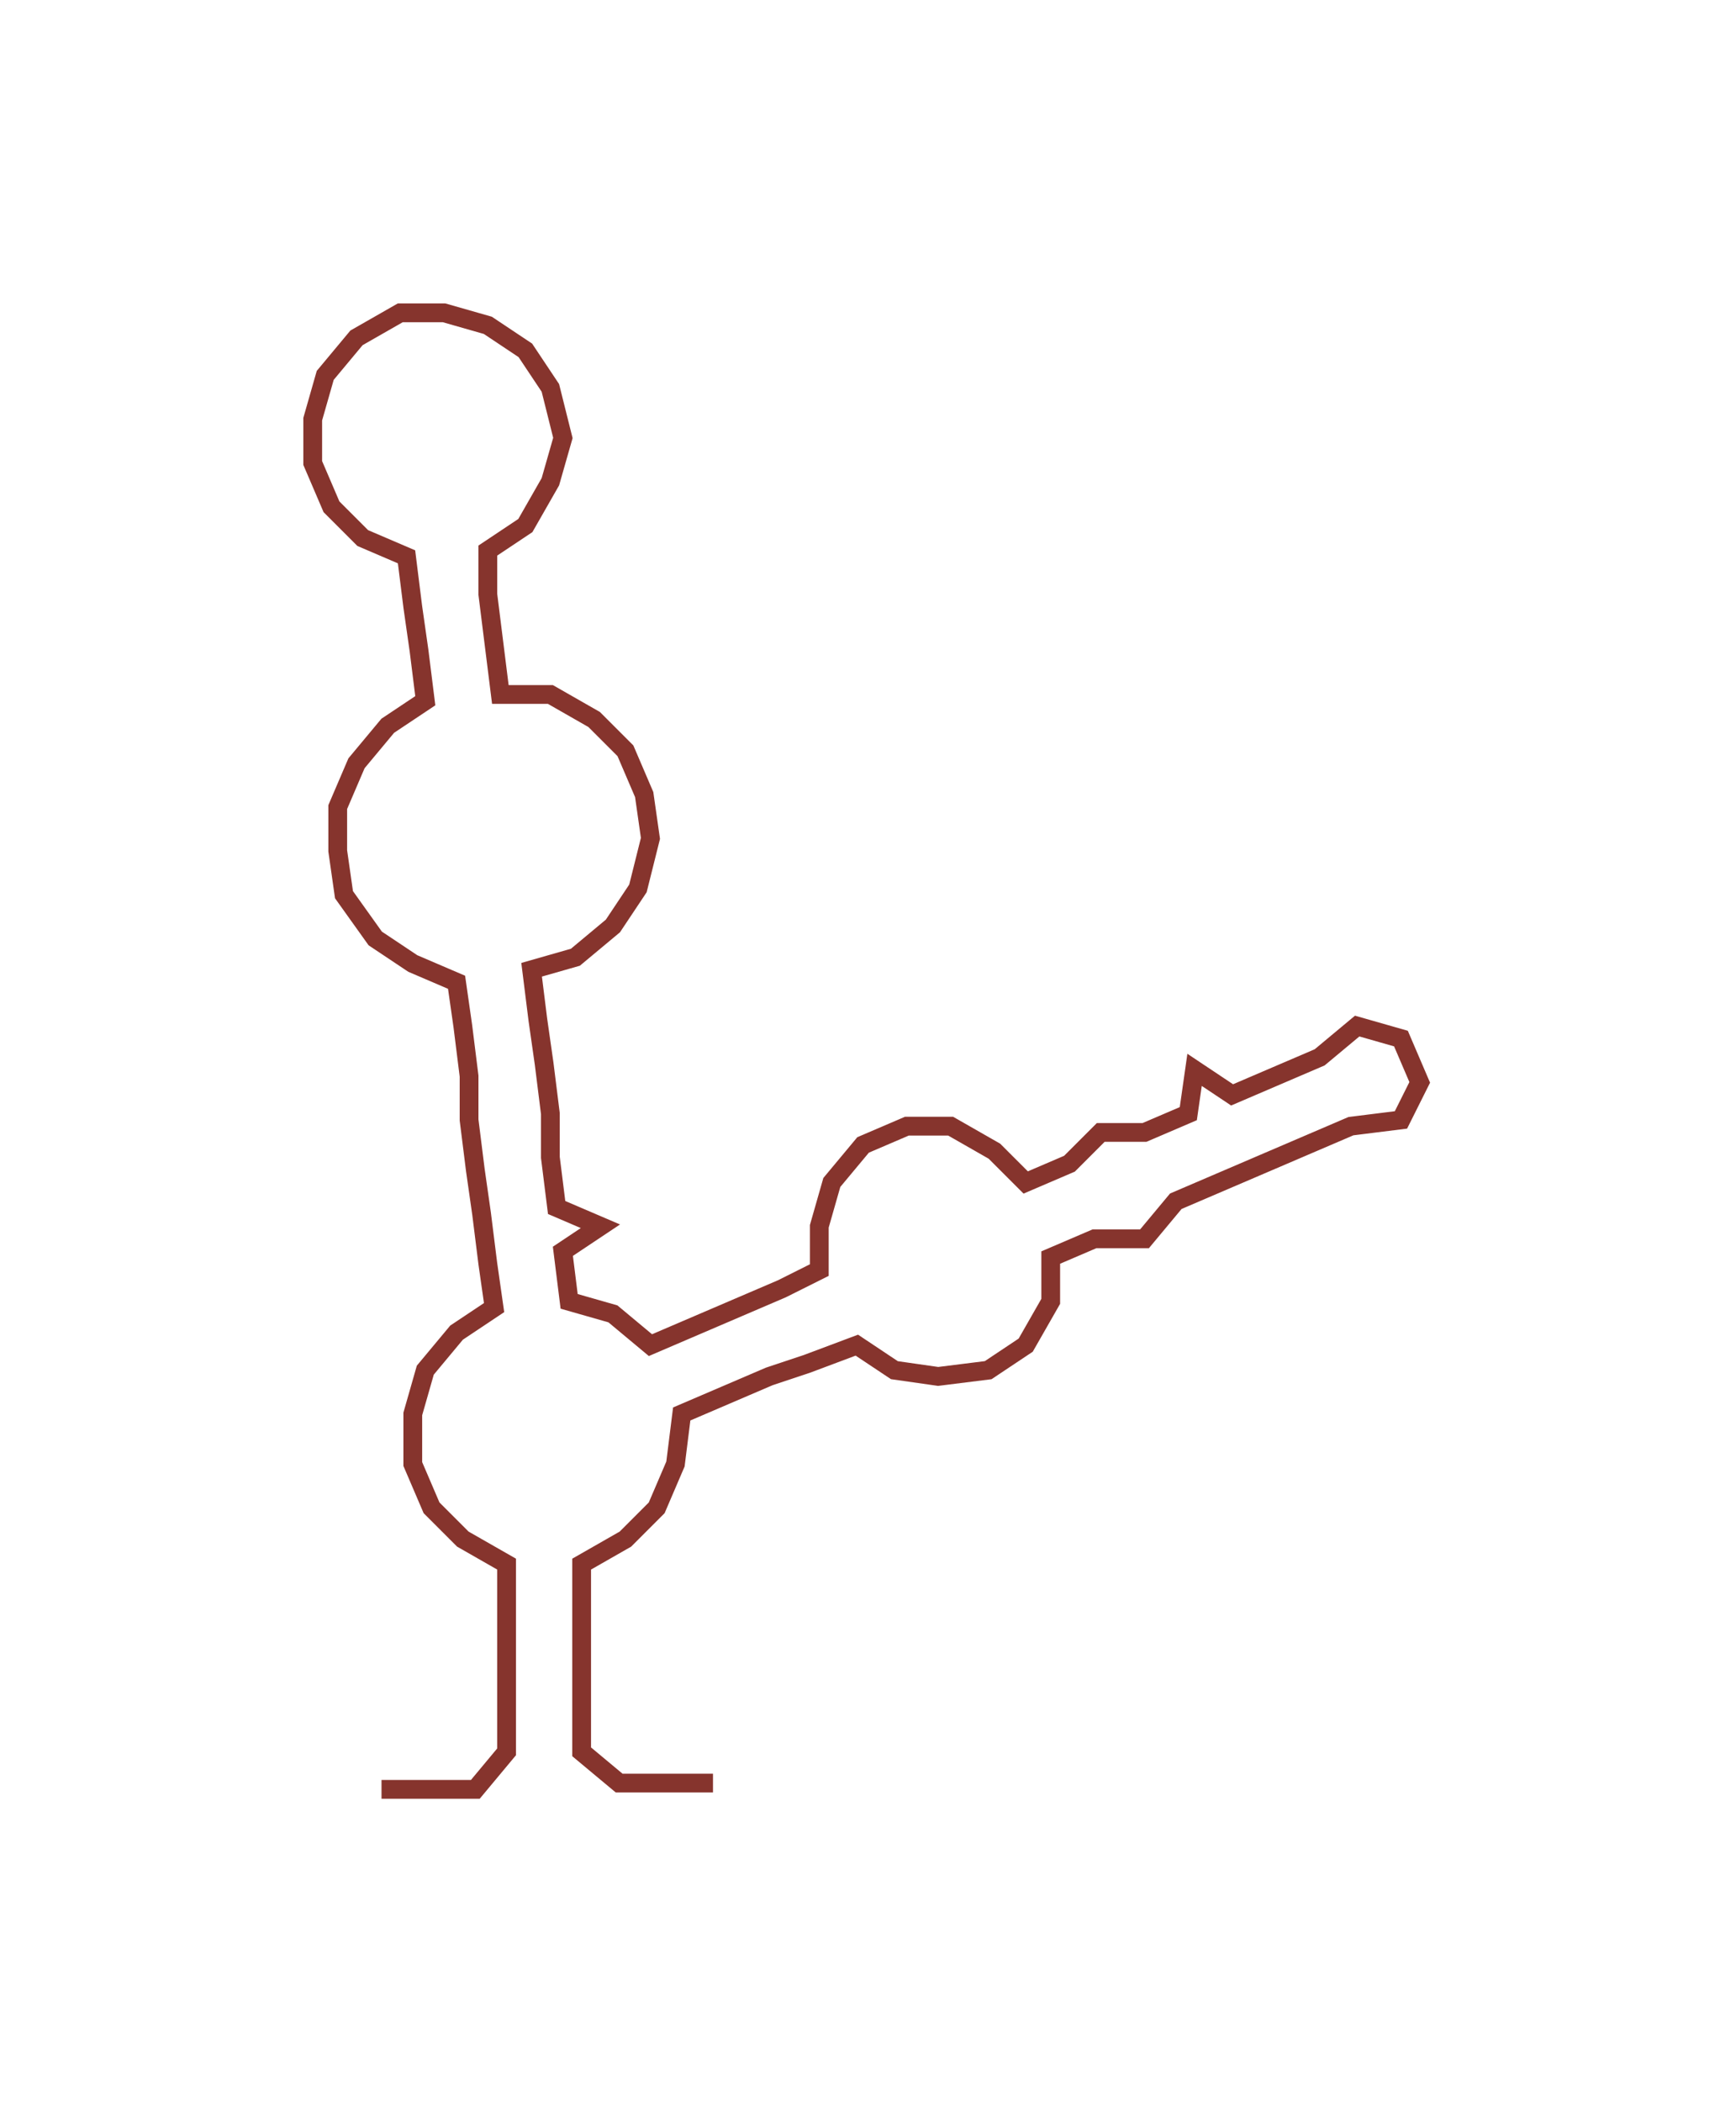 <ns0:svg xmlns:ns0="http://www.w3.org/2000/svg" width="247.829px" height="300px" viewBox="0 0 277.57 336.002"><ns0:path style="stroke:#86342d;stroke-width:3px;fill:none;" d="M61 286 L61 286 L68 286 L76 286 L81 280 L81 273 L81 265 L81 257 L81 250 L74 246 L69 241 L66 234 L66 226 L68 219 L73 213 L79 209 L78 202 L77 194 L76 187 L75 179 L75 172 L74 164 L73 157 L66 154 L60 150 L55 143 L54 136 L54 129 L57 122 L62 116 L68 112 L67 104 L66 97 L65 89 L58 86 L53 81 L50 74 L50 67 L52 60 L57 54 L64 50 L71 50 L78 52 L84 56 L88 62 L90 70 L88 77 L84 84 L78 88 L78 95 L79 103 L80 111 L88 111 L95 115 L100 120 L103 127 L104 134 L102 142 L98 148 L92 153 L85 155 L86 163 L87 170 L88 178 L88 185 L89 193 L96 196 L90 200 L91 208 L98 210 L104 215 L111 212 L118 209 L125 206 L131 203 L131 196 L133 189 L138 183 L145 180 L152 180 L159 184 L164 189 L171 186 L176 181 L183 181 L190 178 L191 171 L197 175 L204 172 L211 169 L217 164 L224 166 L227 173 L224 179 L216 180 L209 183 L202 186 L195 189 L188 192 L183 198 L175 198 L168 201 L168 208 L164 215 L158 219 L150 220 L143 219 L137 215 L129 218 L123 220 L116 223 L109 226 L108 234 L105 241 L100 246 L93 250 L93 257 L93 265 L93 273 L93 280 L99 285 L106 285 L114 285" /></ns0:svg>
